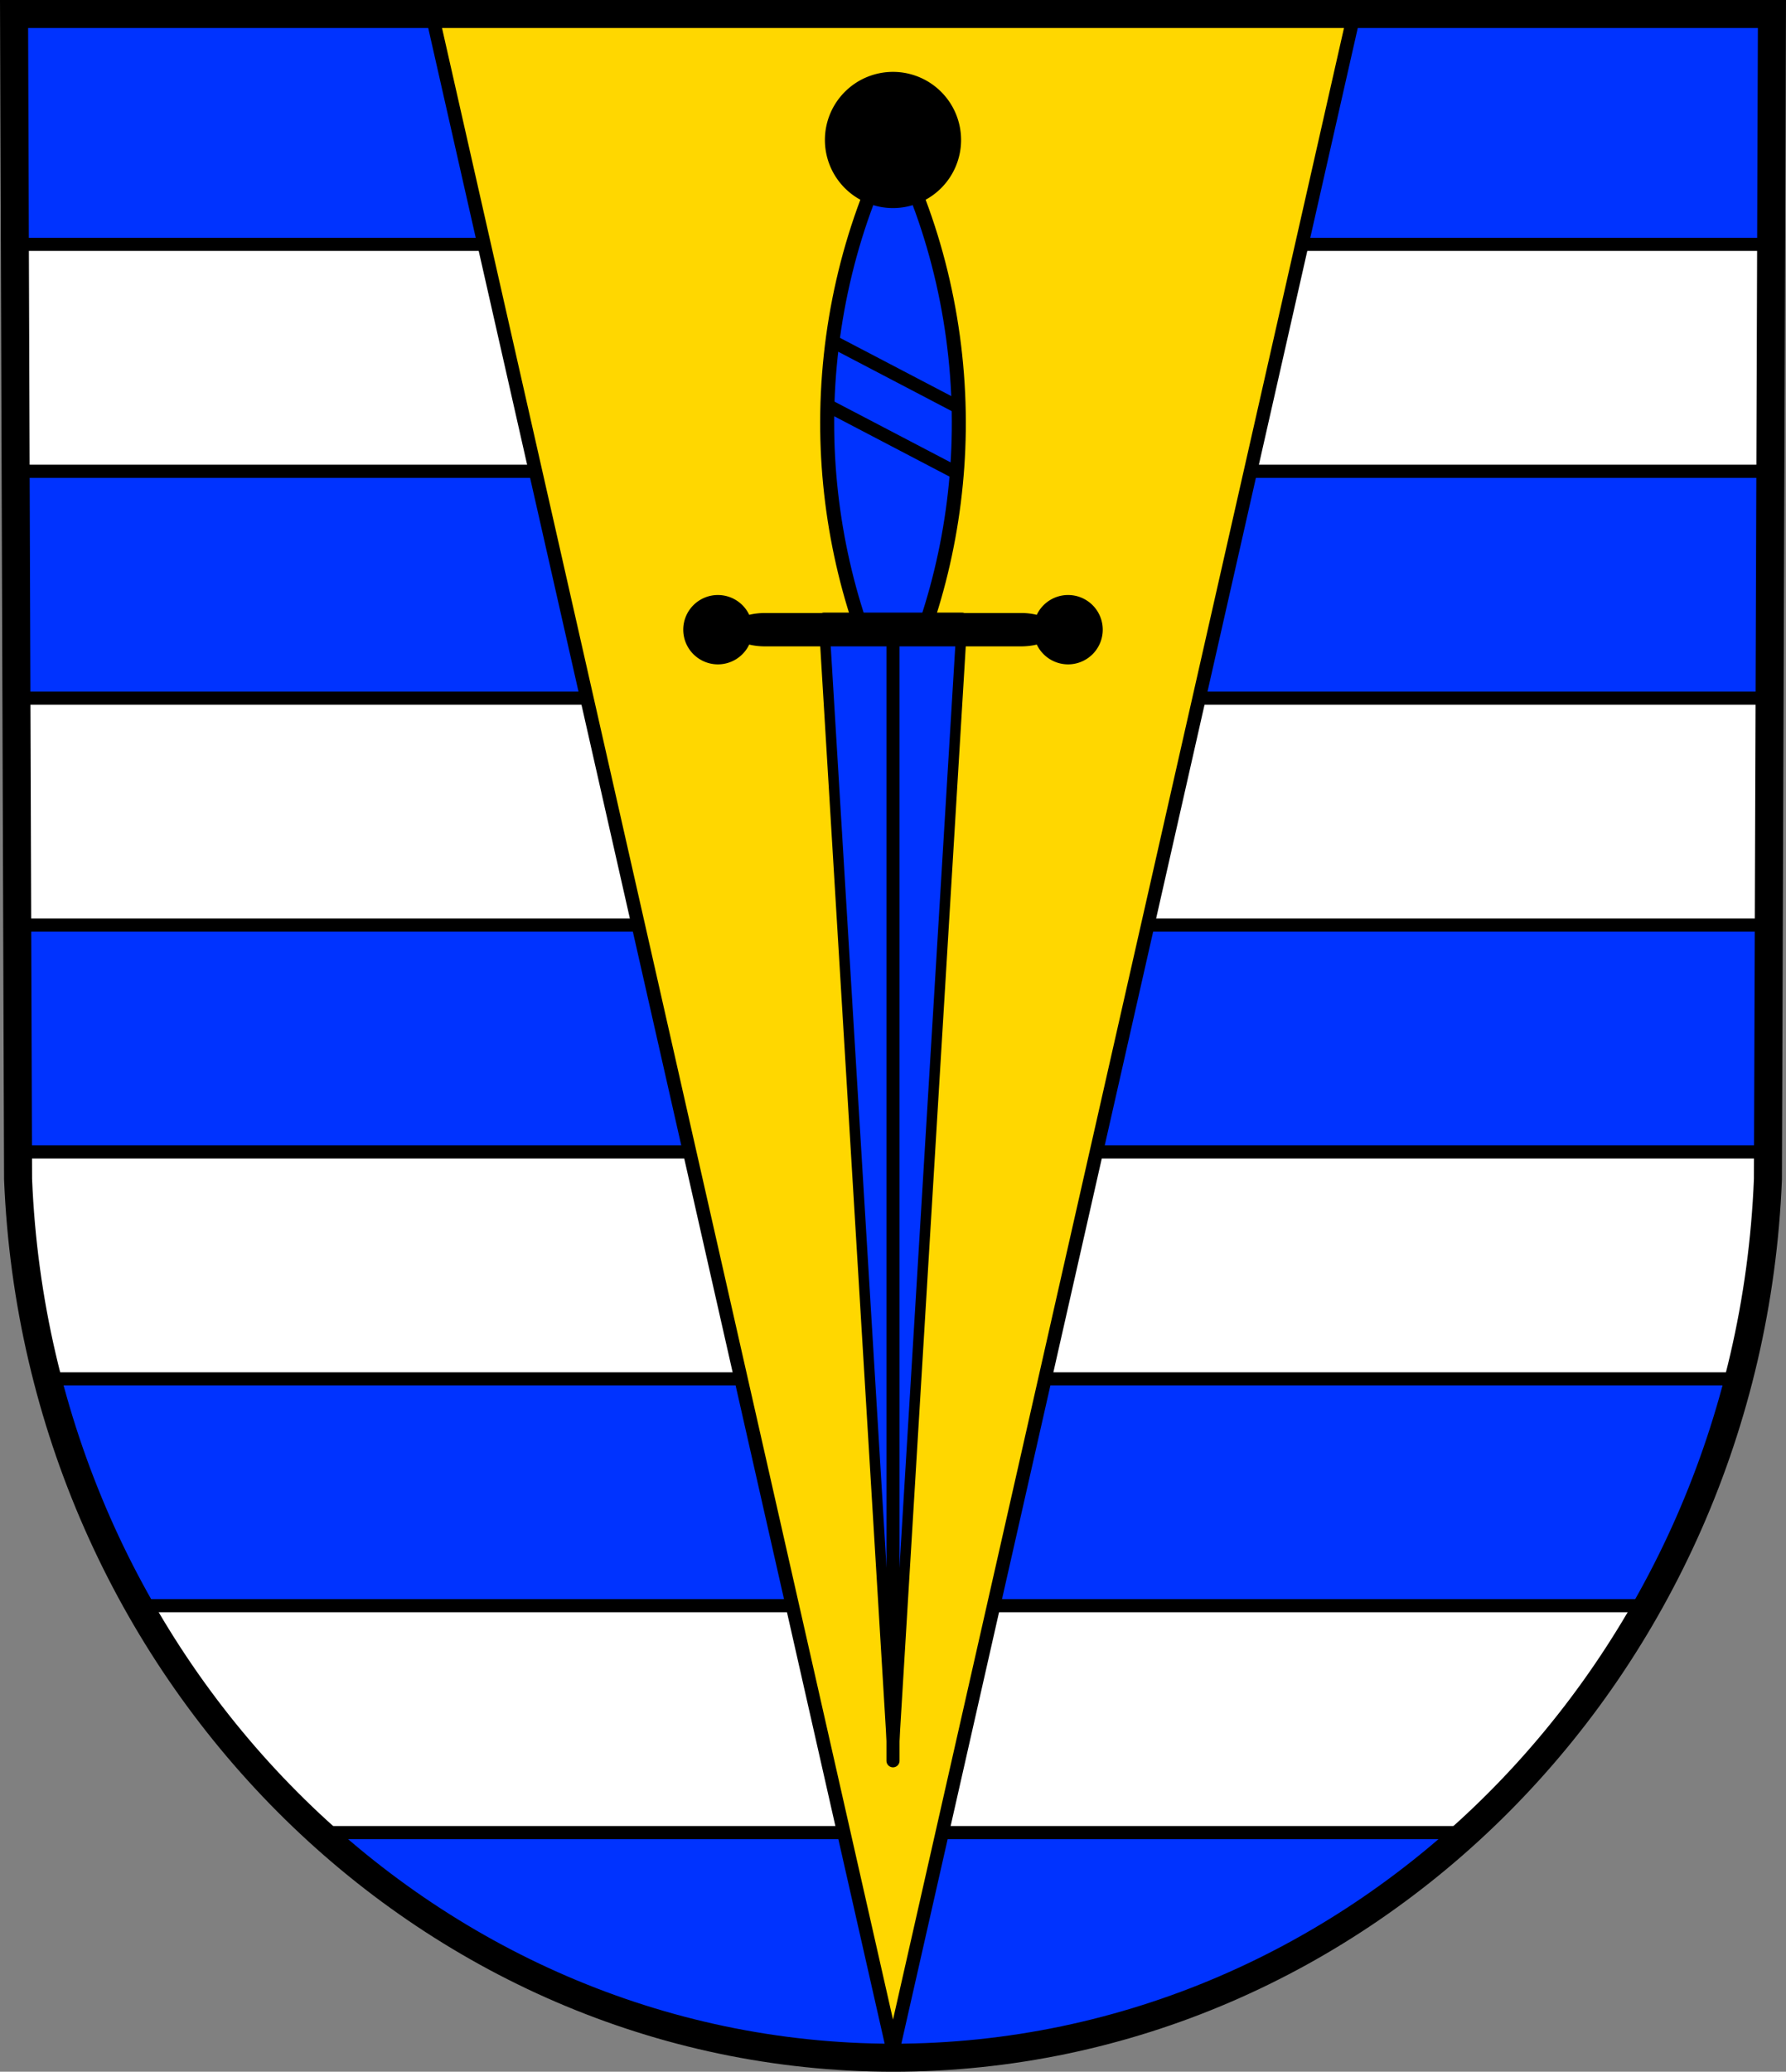<svg xmlns="http://www.w3.org/2000/svg" width="681.4" height="790.324" viewBox="0 0 180.287 209.106"><rect x="0" y="0" width="180.287" height="209.106" fill="#808080" stroke="none"/><path style="fill:#03f;fill-opacity:1;fill-rule:evenodd;stroke:none;stroke-width:2.828;stroke-linecap:round;stroke-linejoin:miter;stroke-miterlimit:4;stroke-dasharray:none;stroke-opacity:1" d="m180.691 11.958-.406 117.603c-1.975 49.47-40.996 88.648-88.319 88.676-47.28-.06-86.316-39.254-88.319-88.675L3.242 11.957h88.722z" transform="translate(-1.823 -10.544)"/><path style="fill:#fff;fill-opacity:1;stroke:#000;stroke-width:5;stroke-linecap:round;stroke-linejoin:round;stroke-miterlimit:4;stroke-dasharray:none;stroke-opacity:1" d="m5.664 93.078.299 86.416h669.473l.298-86.416H5.664zm.596 172.834.299 86.416h668.28l.3-86.416H6.259zm.595 172.834.04 11.082c1.052 25.958 4.816 51.165 10.982 75.336h645.701c6.144-24.169 9.89-49.376 10.926-75.336l.039-11.082H6.855zM52.416 611.58c18.255 32.535 41.375 61.704 68.293 86.418H560.91c26.895-24.712 49.986-53.879 68.211-86.418H52.416z" transform="scale(.265)"/><path style="fill:gold;stroke:#000;stroke-width:1.357;stroke-linecap:round;stroke-linejoin:round;stroke-miterlimit:4;stroke-dasharray:none;stroke-opacity:1;fill-opacity:1" d="m45.26 11.223 46.707 206.24 46.706-206.24H91.967z" transform="translate(-1.823 -10.544)"/><path style="fill:#03f;fill-opacity:1;stroke:#000;stroke-width:1.413;stroke-linecap:round;stroke-linejoin:round;stroke-miterlimit:4;stroke-dasharray:none;stroke-opacity:1" d="M91.966 24.952c-4.446 8.754-6.77 18.934-6.64 29.087.122 9.605 2.435 19.16 6.64 27.442 4.206-8.281 6.519-17.837 6.641-27.442.13-10.153-2.195-20.333-6.64-29.087z" transform="translate(-1.823 -10.544)"/><path style="fill:none;fill-rule:evenodd;stroke:#000;stroke-width:2.828;stroke-linecap:round;stroke-linejoin:miter;stroke-miterlimit:4;stroke-dasharray:none;stroke-opacity:1" d="m180.691 11.958-.406 117.603c-1.975 49.47-40.996 88.648-88.319 88.676-47.28-.06-86.316-39.254-88.319-88.675L3.242 11.957h88.722z" transform="translate(-1.823 -10.544)"/><path style="fill:#03f;fill-opacity:1;stroke:#000;stroke-width:1.057;stroke-linecap:round;stroke-linejoin:round;stroke-miterlimit:4;stroke-dasharray:none;stroke-opacity:1" d="m84.977 72.905 6.99 115.36 6.989-115.36h-6.99z" transform="translate(-1.823 -10.544)"/><path style="fill:#000;stroke-width:.628;stroke-linecap:round;stroke-linejoin:round;stroke-miterlimit:4;stroke-dasharray:none" d="M91.966 17.799a6.873 6.873 0 0 0-6.873 6.873 6.873 6.873 0 0 0 6.873 6.873 6.873 6.873 0 0 0 6.873-6.873 6.873 6.873 0 0 0-6.873-6.873zM74.294 70.6a3.5 3.5 0 0 0-3.5 3.5 3.5 3.5 0 0 0 3.5 3.5 3.5 3.5 0 0 0 3.158-2c.46.116 1.018.184 1.62.184h25.789c.603 0 1.16-.069 1.62-.184a3.5 3.5 0 0 0 3.158 2 3.5 3.5 0 0 0 3.5-3.5 3.5 3.5 0 0 0-3.5-3.5 3.5 3.5 0 0 0-3.159 2 6.788 6.788 0 0 0-1.62-.183H79.073c-.603 0-1.16.068-1.62.184a3.5 3.5 0 0 0-3.158-2z" transform="translate(-1.823 -10.544)"/><path style="fill:none;stroke:#000;stroke-width:1.323;stroke-linecap:round;stroke-linejoin:miter;stroke-opacity:1;stroke-miterlimit:4;stroke-dasharray:none" d="M91.966 188.265V75.784M85.855 44.993l12.738 6.666" transform="translate(-1.823 -10.544)"/><path style="fill:none;stroke:#000;stroke-width:1.323;stroke-linecap:round;stroke-linejoin:miter;stroke-miterlimit:4;stroke-dasharray:none;stroke-opacity:1" d="m85.346 51.452 12.737 6.665" transform="translate(-1.823 -10.544)"/></svg>